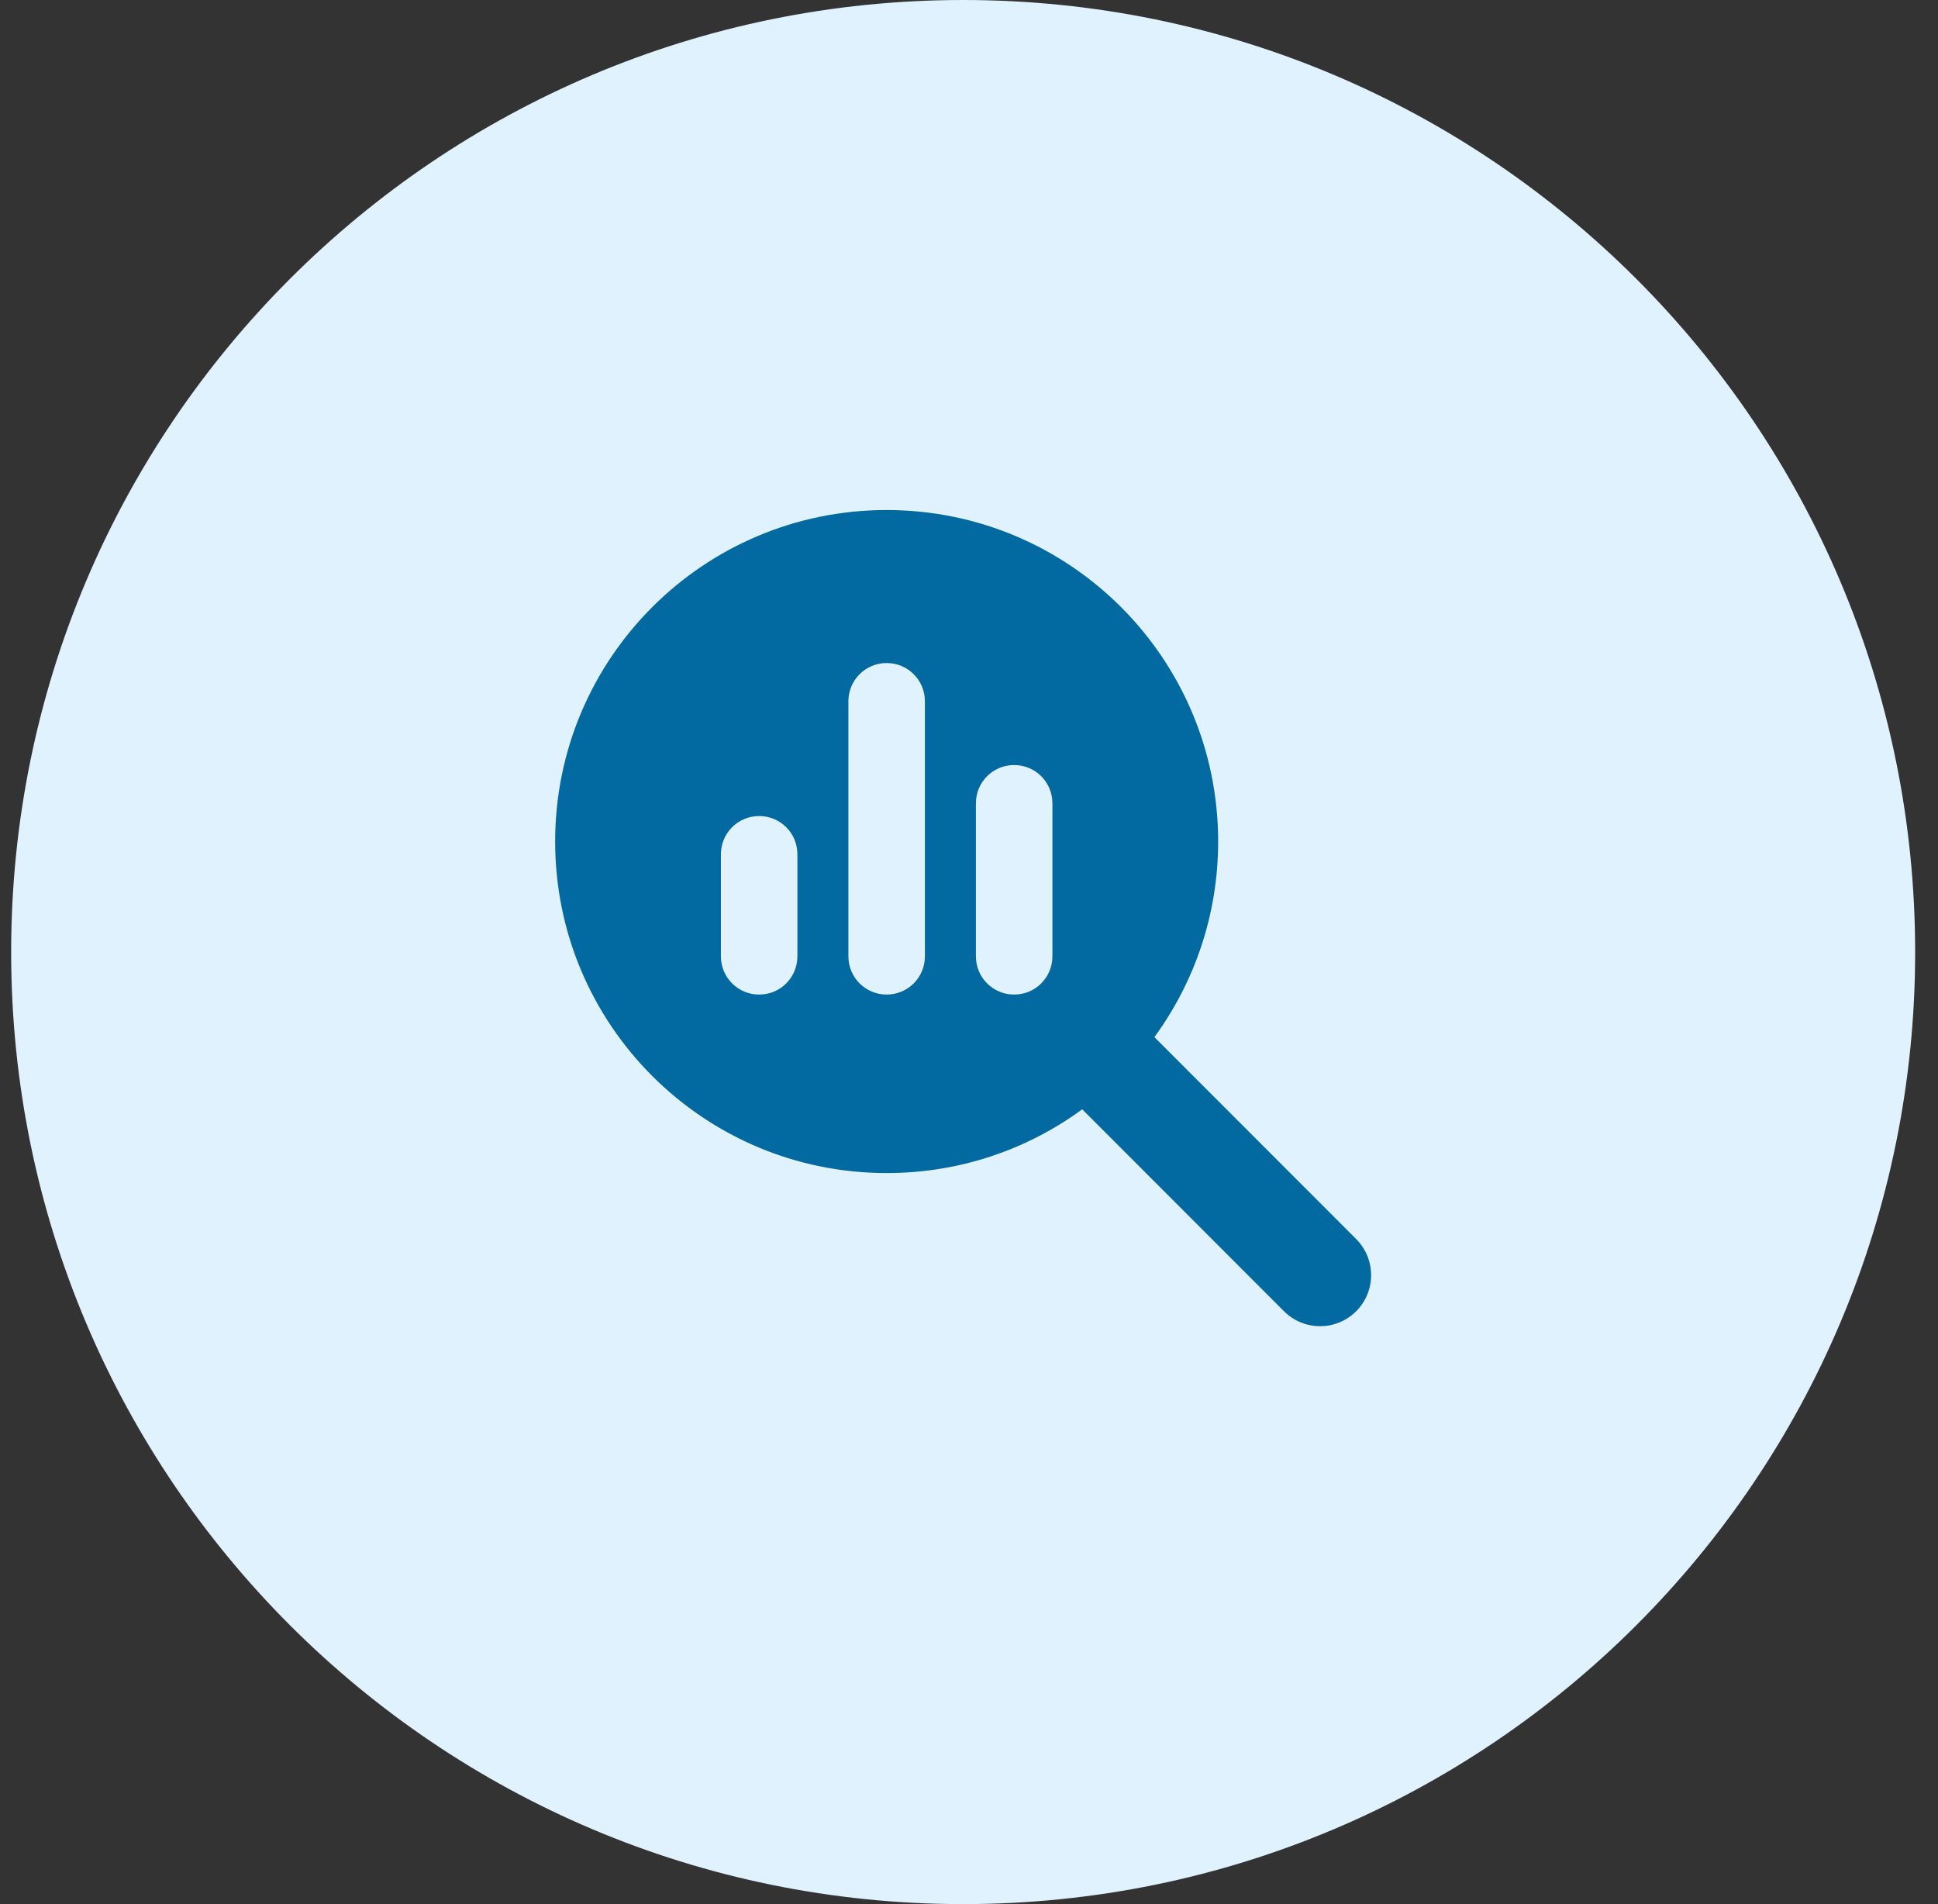 <svg width="57" height="56" viewBox="0 0 57 56" fill="none" xmlns="http://www.w3.org/2000/svg">
<rect x="0" y="0" width="57" height="56" fill="#333333" stroke="none"/>
<path d="M0.328 28C0.328 12.536 12.864 0 28.328 0C43.792 0 56.328 12.536 56.328 28C56.328 43.464 43.792 56 28.328 56C12.864 56 0.328 43.464 0.328 28Z" fill="#E0F2FE"/>
<g clip-path="url(#clip0_1_356)">
<path d="M35.828 24.75C35.828 26.902 35.13 28.889 33.953 30.502L39.888 36.441C40.473 37.027 40.473 37.978 39.888 38.564C39.302 39.15 38.35 39.15 37.764 38.564L31.83 32.625C30.217 33.806 28.23 34.5 26.078 34.5C20.692 34.5 16.328 30.136 16.328 24.75C16.328 19.364 20.692 15 26.078 15C31.464 15 35.828 19.364 35.828 24.75ZM21.203 25.125V28.125C21.203 28.748 21.705 29.25 22.328 29.25C22.952 29.25 23.453 28.748 23.453 28.125V25.125C23.453 24.502 22.952 24 22.328 24C21.705 24 21.203 24.502 21.203 25.125ZM24.953 20.625V28.125C24.953 28.748 25.455 29.25 26.078 29.25C26.702 29.25 27.203 28.748 27.203 28.125V20.625C27.203 20.002 26.702 19.5 26.078 19.5C25.455 19.5 24.953 20.002 24.953 20.625ZM28.703 23.625V28.125C28.703 28.748 29.205 29.25 29.828 29.25C30.452 29.25 30.953 28.748 30.953 28.125V23.625C30.953 23.002 30.452 22.5 29.828 22.5C29.205 22.5 28.703 23.002 28.703 23.625Z" fill="#0369A1"/>
</g>
<defs>
<clipPath id="clip0_1_356">
<path d="M16.328 15H40.328V39H16.328V15Z" fill="white"/>
</clipPath>
</defs>
</svg>
